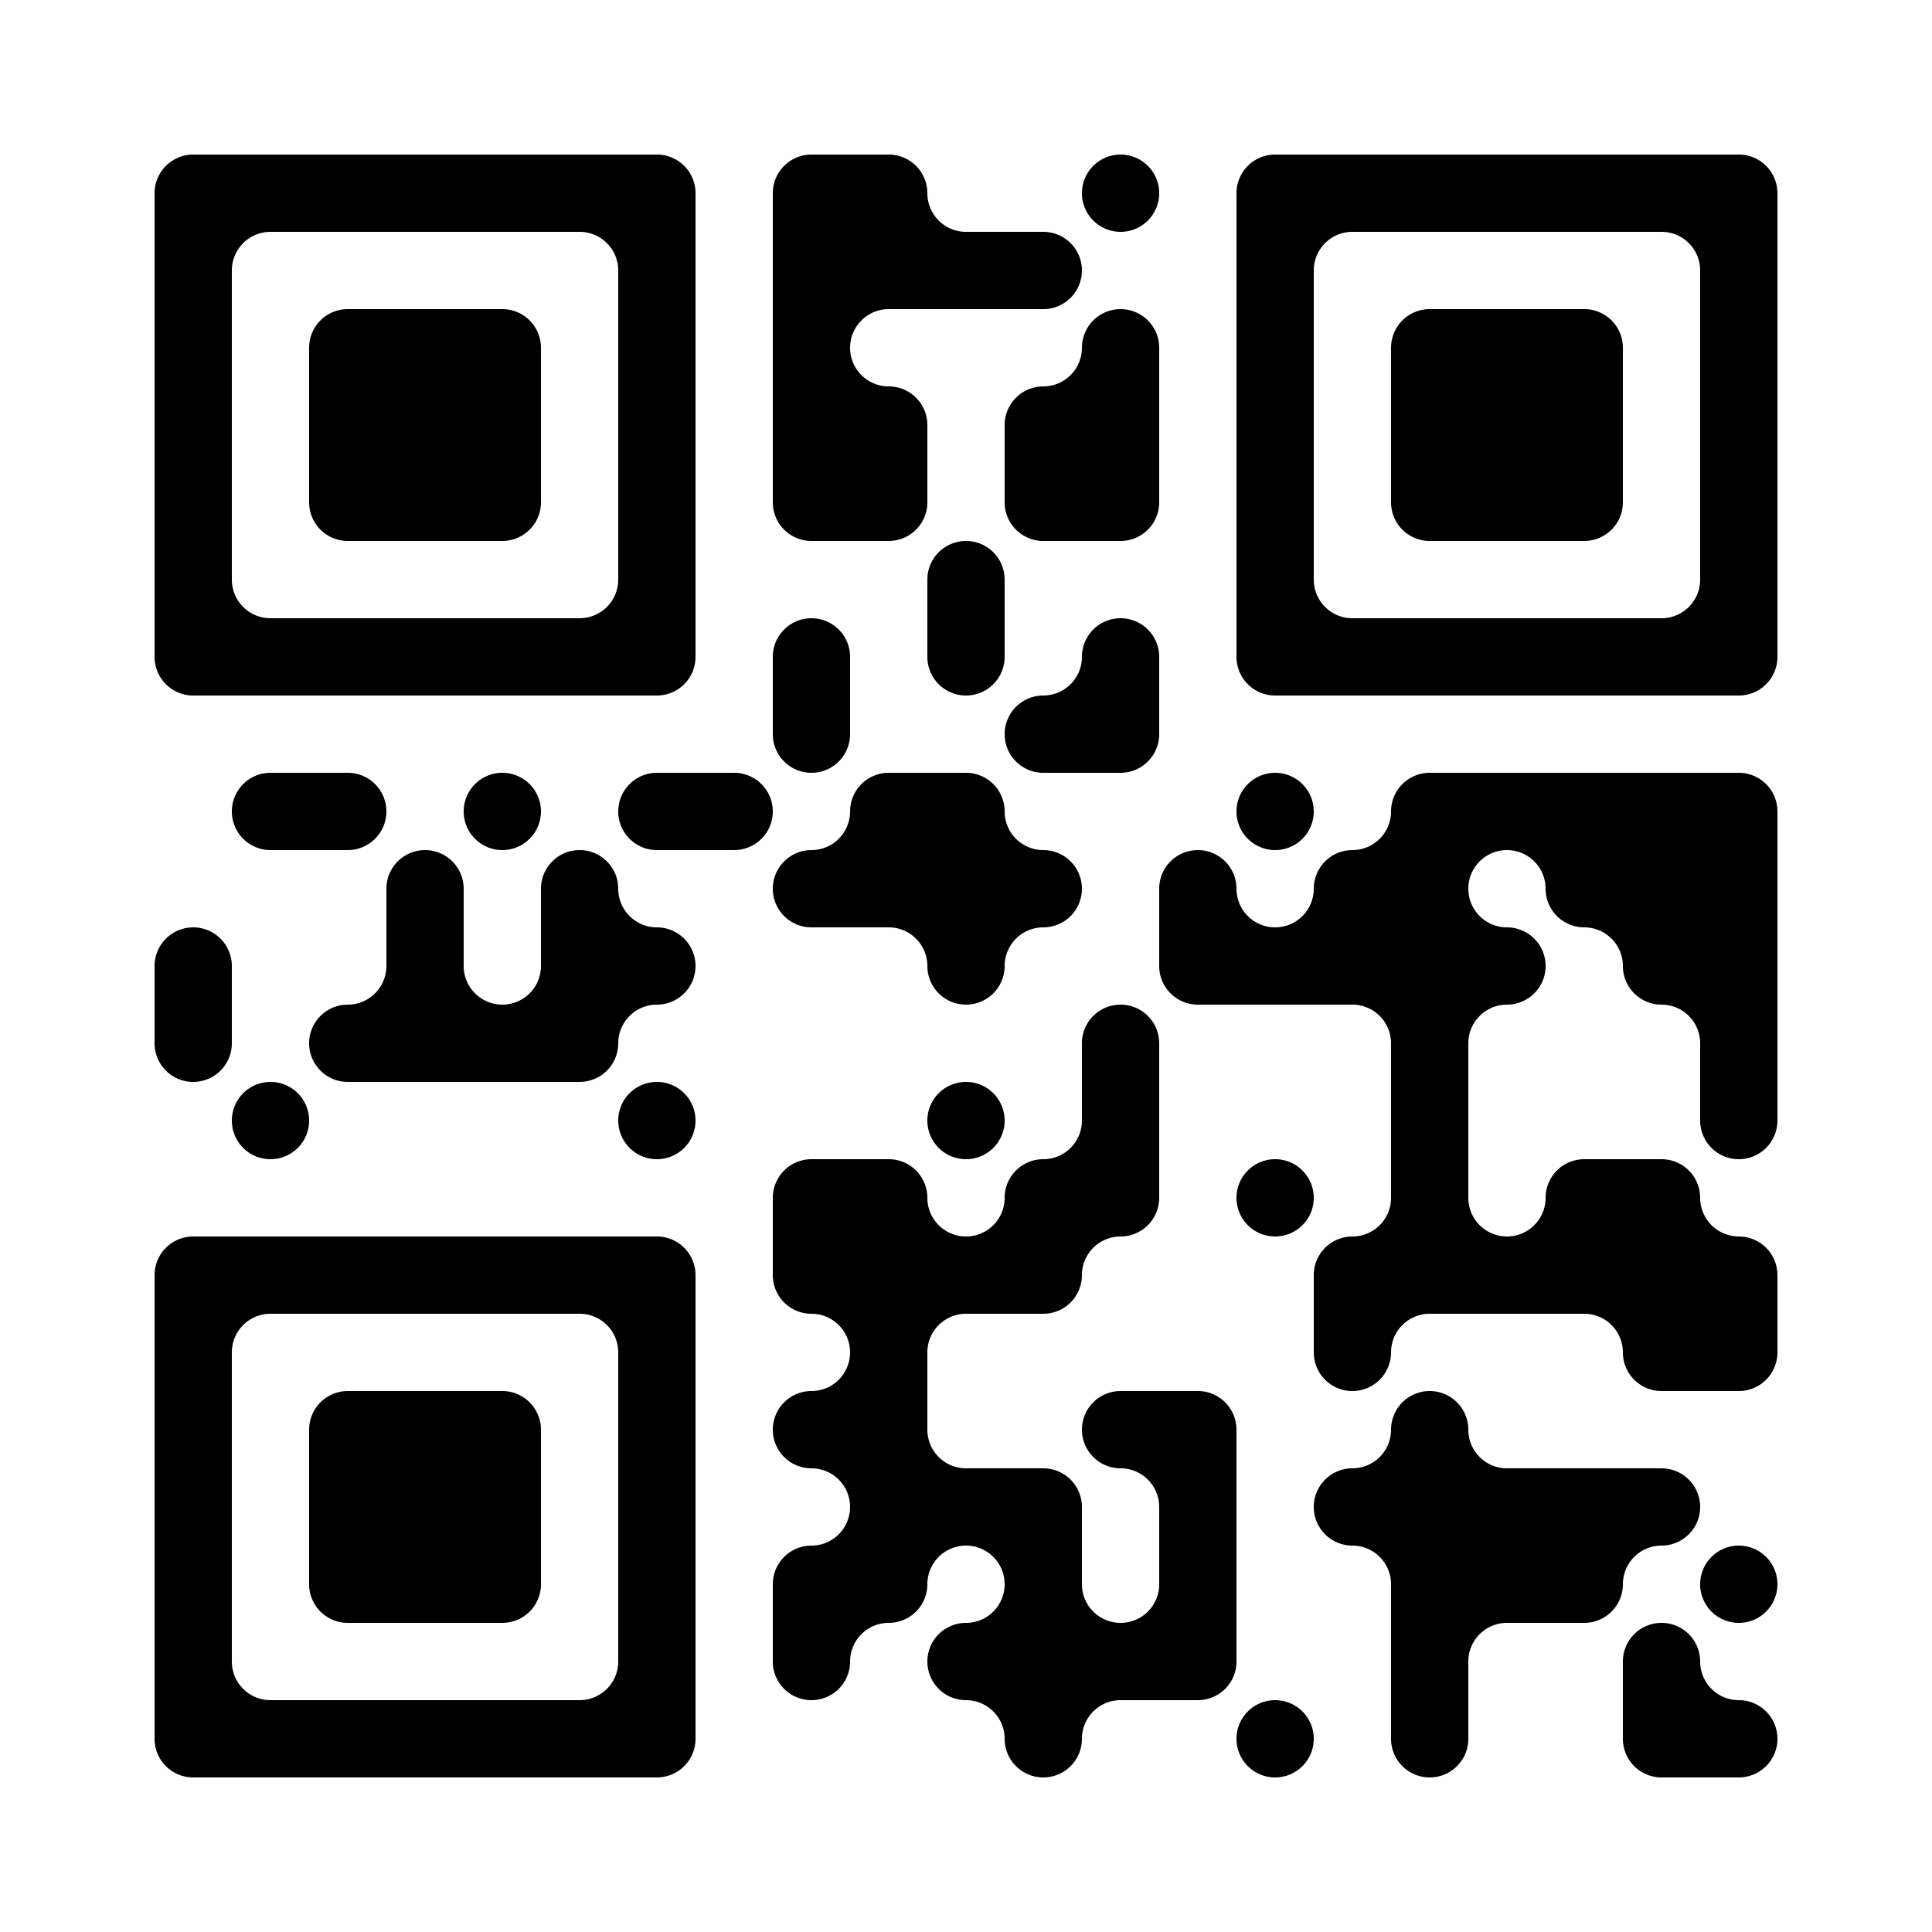 <svg xmlns="http://www.w3.org/2000/svg" viewBox="0 0 25 25"><rect width="25" height="25" fill="#ffffff"></rect><defs><filter id="filter_3"><feMorphology in="SourceGraphic" operator="erode" radius="0.09" result="morphology_12"></feMorphology><feTurbulence type="fractalNoise" baseFrequency="0.2" result="turbulence_6"></feTurbulence><feDisplacementMap in="morphology_12" in2="turbulence_6" scale="0.7" xChannelSelector="R" yChannelSelector="B" result="displacementMap_7"></feDisplacementMap></filter></defs><g fill="#000000" filter="url(#filter_3)"><path d="M2,2.5a.5.5 0,0,1 .5-.5h6a.5.5 0,0,1 .5.5v6a.5.5 0,0,1 -.5.5h-6a.5.5 0,0,1 -.5-.5zM3.5,3a.5.5 0,0,0 -.5.5v4a.5.5 0,0,0 .5.5h4a.5.5 0,0,0 .5-.5v-4a.5.5 0,0,0 -.5-.5z"></path><path d="M10,2.5a.5.5 0,0,1 .5-.5h1a.5.5 0,0,1 .5.5v0a.5.5 0,0,0 .5.5h1a.5.5 0,0,1 .5.5v0a.5.5 0,0,1 -.5.5h-2a.5.5 0,0,0 -.5.5v0a.5.5 0,0,0 .5.5h0a.5.5 0,0,1 .5.5v1a.5.5 0,0,1 -.5.5h-1a.5.5 0,0,1 -.5-.5z"></path><path d="M14,2.5a.5.5 0,0,1 .5-.5h0a.5.5 0,0,1 .5.5v0a.5.5 0,0,1 -.5.5h0a.5.5 0,0,1 -.5-.5z"></path><path d="M16,2.5a.5.5 0,0,1 .5-.5h6a.5.5 0,0,1 .5.5v6a.5.5 0,0,1 -.5.5h-6a.5.5 0,0,1 -.5-.5zM17.5,3a.5.5 0,0,0 -.5.5v4a.5.5 0,0,0 .5.5h4a.5.5 0,0,0 .5-.5v-4a.5.5 0,0,0 -.5-.5z"></path><path d="M4,4.5a.5.5 0,0,1 .5-.5h2a.5.5 0,0,1 .5.5v2a.5.5 0,0,1 -.5.5h-2a.5.5 0,0,1 -.5-.5z"></path><path d="M14,4.5a.5.5 0,0,1 .5-.5h0a.5.5 0,0,1 .5.5v2a.5.5 0,0,1 -.5.5h-1a.5.5 0,0,1 -.5-.5v-1a.5.5 0,0,1 .5-.5h0a.5.5 0,0,0 .5-.5z"></path><path d="M18,4.5a.5.5 0,0,1 .5-.5h2a.5.5 0,0,1 .5.5v2a.5.5 0,0,1 -.5.5h-2a.5.5 0,0,1 -.5-.5z"></path><path d="M12,7.5a.5.5 0,0,1 .5-.5h0a.5.5 0,0,1 .5.5v1a.5.5 0,0,1 -.5.5h0a.5.5 0,0,1 -.5-.5z"></path><path d="M10,8.5a.5.5 0,0,1 .5-.5h0a.5.5 0,0,1 .5.5v1a.5.5 0,0,1 -.5.5h0a.5.5 0,0,1 -.5-.5z"></path><path d="M14,8.5a.5.5 0,0,1 .5-.5h0a.5.5 0,0,1 .5.5v1a.5.5 0,0,1 -.5.5h-1a.5.5 0,0,1 -.5-.5v0a.5.5 0,0,1 .5-.5h0a.5.5 0,0,0 .5-.5z"></path><path d="M3,10.5a.5.5 0,0,1 .5-.5h1a.5.5 0,0,1 .5.5v0a.5.5 0,0,1 -.5.5h-1a.5.5 0,0,1 -.5-.5z"></path><path d="M6,10.5a.5.5 0,0,1 .5-.5h0a.5.5 0,0,1 .5.5v0a.5.5 0,0,1 -.5.5h0a.5.5 0,0,1 -.5-.5z"></path><path d="M8,10.5a.5.5 0,0,1 .5-.5h1a.5.5 0,0,1 .5.5v0a.5.5 0,0,1 -.5.5h-1a.5.5 0,0,1 -.5-.5z"></path><path d="M11,10.5a.5.5 0,0,1 .5-.5h1a.5.5 0,0,1 .5.5v0a.5.5 0,0,0 .5.5h0a.5.5 0,0,1 .5.5v0a.5.5 0,0,1 -.5.5h0a.5.5 0,0,0 -.5.5v0a.5.5 0,0,1 -.5.5h0a.5.5 0,0,1 -.5-.5v0a.5.5 0,0,0 -.5-.5h-1a.5.5 0,0,1 -.5-.5v0a.5.5 0,0,1 .5-.5h0a.5.5 0,0,0 .5-.5z"></path><path d="M16,10.5a.5.5 0,0,1 .5-.5h0a.5.5 0,0,1 .5.5v0a.5.5 0,0,1 -.5.5h0a.5.5 0,0,1 -.5-.5z"></path><path d="M18,10.5a.5.5 0,0,1 .5-.5h4a.5.5 0,0,1 .5.5v4a.5.5 0,0,1 -.5.5h0a.5.5 0,0,1 -.5-.5v-1a.5.5 0,0,0 -.5-.5h0a.5.5 0,0,1 -.5-.5v0a.5.5 0,0,0 -.5-.5h0a.5.5 0,0,1 -.5-.5v0a.5.5 0,0,0 -.5-.5h0a.5.5 0,0,0 -.5.5v0a.5.5 0,0,0 .5.5h0a.5.5 0,0,1 .5.5v0a.5.5 0,0,1 -.5.5h0a.5.5 0,0,0 -.5.5v2a.5.5 0,0,0 .5.5h0a.5.5 0,0,0 .5-.5v0a.5.5 0,0,1 .5-.5h1a.5.5 0,0,1 .5.5v0a.5.5 0,0,0 .5.5h0a.5.5 0,0,1 .5.5v1a.5.5 0,0,1 -.5.5h-1a.5.5 0,0,1 -.5-.5v0a.5.5 0,0,0 -.5-.5h-2a.5.5 0,0,0 -.5.5v0a.5.5 0,0,1 -.5.5h0a.5.5 0,0,1 -.5-.5v-1a.5.5 0,0,1 .5-.5h0a.5.5 0,0,0 .5-.5v-2a.5.5 0,0,0 -.5-.5h-2a.5.5 0,0,1 -.5-.5v-1a.5.5 0,0,1 .5-.5h0a.5.5 0,0,1 .5.5v0a.5.5 0,0,0 .5.5h0a.5.5 0,0,0 .5-.5v0a.5.5 0,0,1 .5-.5h0a.5.5 0,0,0 .5-.5z"></path><path d="M5,11.5a.5.5 0,0,1 .5-.5h0a.5.5 0,0,1 .5.5v1a.5.5 0,0,0 .5.5h0a.5.5 0,0,0 .5-.5v-1a.5.5 0,0,1 .5-.5h0a.5.5 0,0,1 .5.5v0a.5.5 0,0,0 .5.5h0a.5.5 0,0,1 .5.5v0a.5.5 0,0,1 -.5.5h0a.5.5 0,0,0 -.5.5v0a.5.5 0,0,1 -.5.5h-3a.5.5 0,0,1 -.5-.5v0a.5.5 0,0,1 .5-.5h0a.5.5 0,0,0 .5-.5z"></path><path d="M2,12.5a.5.5 0,0,1 .5-.5h0a.5.5 0,0,1 .5.5v1a.5.5 0,0,1 -.5.5h0a.5.5 0,0,1 -.5-.5z"></path><path d="M14,13.5a.5.5 0,0,1 .5-.5h0a.5.5 0,0,1 .5.5v2a.5.5 0,0,1 -.5.5h0a.5.5 0,0,0 -.5.5v0a.5.5 0,0,1 -.5.5h-1a.5.5 0,0,0 -.5.5v1a.5.5 0,0,0 .5.5h1a.5.5 0,0,1 .5.5v1a.5.5 0,0,0 .5.5h0a.5.5 0,0,0 .5-.5v-1a.5.5 0,0,0 -.5-.5h0a.5.5 0,0,1 -.5-.5v0a.5.5 0,0,1 .5-.5h1a.5.5 0,0,1 .5.5v3a.5.5 0,0,1 -.5.5h-1a.5.5 0,0,0 -.5.5v0a.5.5 0,0,1 -.5.5h0a.5.5 0,0,1 -.5-.5v0a.5.5 0,0,0 -.5-.5h0a.5.5 0,0,1 -.5-.5v0a.5.5 0,0,1 .5-.5h0a.5.5 0,0,0 .5-.5v0a.5.5 0,0,0 -.5-.5h0a.5.5 0,0,0 -.5.5v0a.5.5 0,0,1 -.5.5h0a.5.5 0,0,0 -.5.5v0a.5.5 0,0,1 -.5.5h0a.5.5 0,0,1 -.5-.5v-1a.5.5 0,0,1 .5-.5h0a.5.5 0,0,0 .5-.5v0a.5.5 0,0,0 -.5-.5h0a.5.5 0,0,1 -.5-.5v0a.5.5 0,0,1 .5-.5h0a.5.5 0,0,0 .5-.5v0a.5.5 0,0,0 -.5-.5h0a.5.5 0,0,1 -.5-.5v-1a.5.5 0,0,1 .5-.5h1a.5.5 0,0,1 .5.5v0a.5.5 0,0,0 .5.5h0a.5.5 0,0,0 .5-.5v0a.5.5 0,0,1 .5-.5h0a.5.5 0,0,0 .5-.5z"></path><path d="M3,14.5a.5.5 0,0,1 .5-.5h0a.5.5 0,0,1 .5.5v0a.5.5 0,0,1 -.5.5h0a.5.5 0,0,1 -.5-.5z"></path><path d="M8,14.5a.5.5 0,0,1 .5-.5h0a.5.5 0,0,1 .5.5v0a.5.5 0,0,1 -.5.5h0a.5.5 0,0,1 -.5-.5z"></path><path d="M12,14.5a.5.5 0,0,1 .5-.5h0a.5.5 0,0,1 .5.5v0a.5.5 0,0,1 -.5.5h0a.5.5 0,0,1 -.5-.5z"></path><path d="M16,15.5a.5.5 0,0,1 .5-.5h0a.5.5 0,0,1 .5.5v0a.5.5 0,0,1 -.5.5h0a.5.5 0,0,1 -.5-.5z"></path><path d="M2,16.5a.5.5 0,0,1 .5-.5h6a.5.5 0,0,1 .5.5v6a.5.5 0,0,1 -.5.5h-6a.5.5 0,0,1 -.5-.5zM3.5,17a.5.5 0,0,0 -.5.5v4a.5.5 0,0,0 .5.5h4a.5.5 0,0,0 .5-.5v-4a.5.5 0,0,0 -.5-.5z"></path><path d="M4,18.5a.5.5 0,0,1 .5-.5h2a.5.5 0,0,1 .5.5v2a.5.5 0,0,1 -.5.5h-2a.5.5 0,0,1 -.5-.5z"></path><path d="M18,18.5a.5.5 0,0,1 .5-.5h0a.5.5 0,0,1 .5.5v0a.5.5 0,0,0 .5.5h2a.5.5 0,0,1 .5.5v0a.5.5 0,0,1 -.5.5h0a.5.5 0,0,0 -.5.5v0a.5.5 0,0,1 -.5.5h-1a.5.5 0,0,0 -.5.5v1a.5.5 0,0,1 -.5.5h0a.5.5 0,0,1 -.5-.5v-2a.5.5 0,0,0 -.5-.5h0a.5.5 0,0,1 -.5-.5v0a.5.5 0,0,1 .5-.5h0a.5.5 0,0,0 .5-.5z"></path><path d="M22,20.5a.5.5 0,0,1 .5-.5h0a.5.5 0,0,1 .5.5v0a.5.5 0,0,1 -.5.5h0a.5.5 0,0,1 -.5-.5z"></path><path d="M21,21.5a.5.5 0,0,1 .5-.5h0a.5.5 0,0,1 .5.5v0a.5.5 0,0,0 .5.5h0a.5.5 0,0,1 .5.5v0a.5.5 0,0,1 -.5.5h-1a.5.5 0,0,1 -.5-.5z"></path><path d="M16,22.5a.5.5 0,0,1 .5-.5h0a.5.5 0,0,1 .5.5v0a.5.5 0,0,1 -.5.5h0a.5.5 0,0,1 -.5-.5z"></path></g></svg>